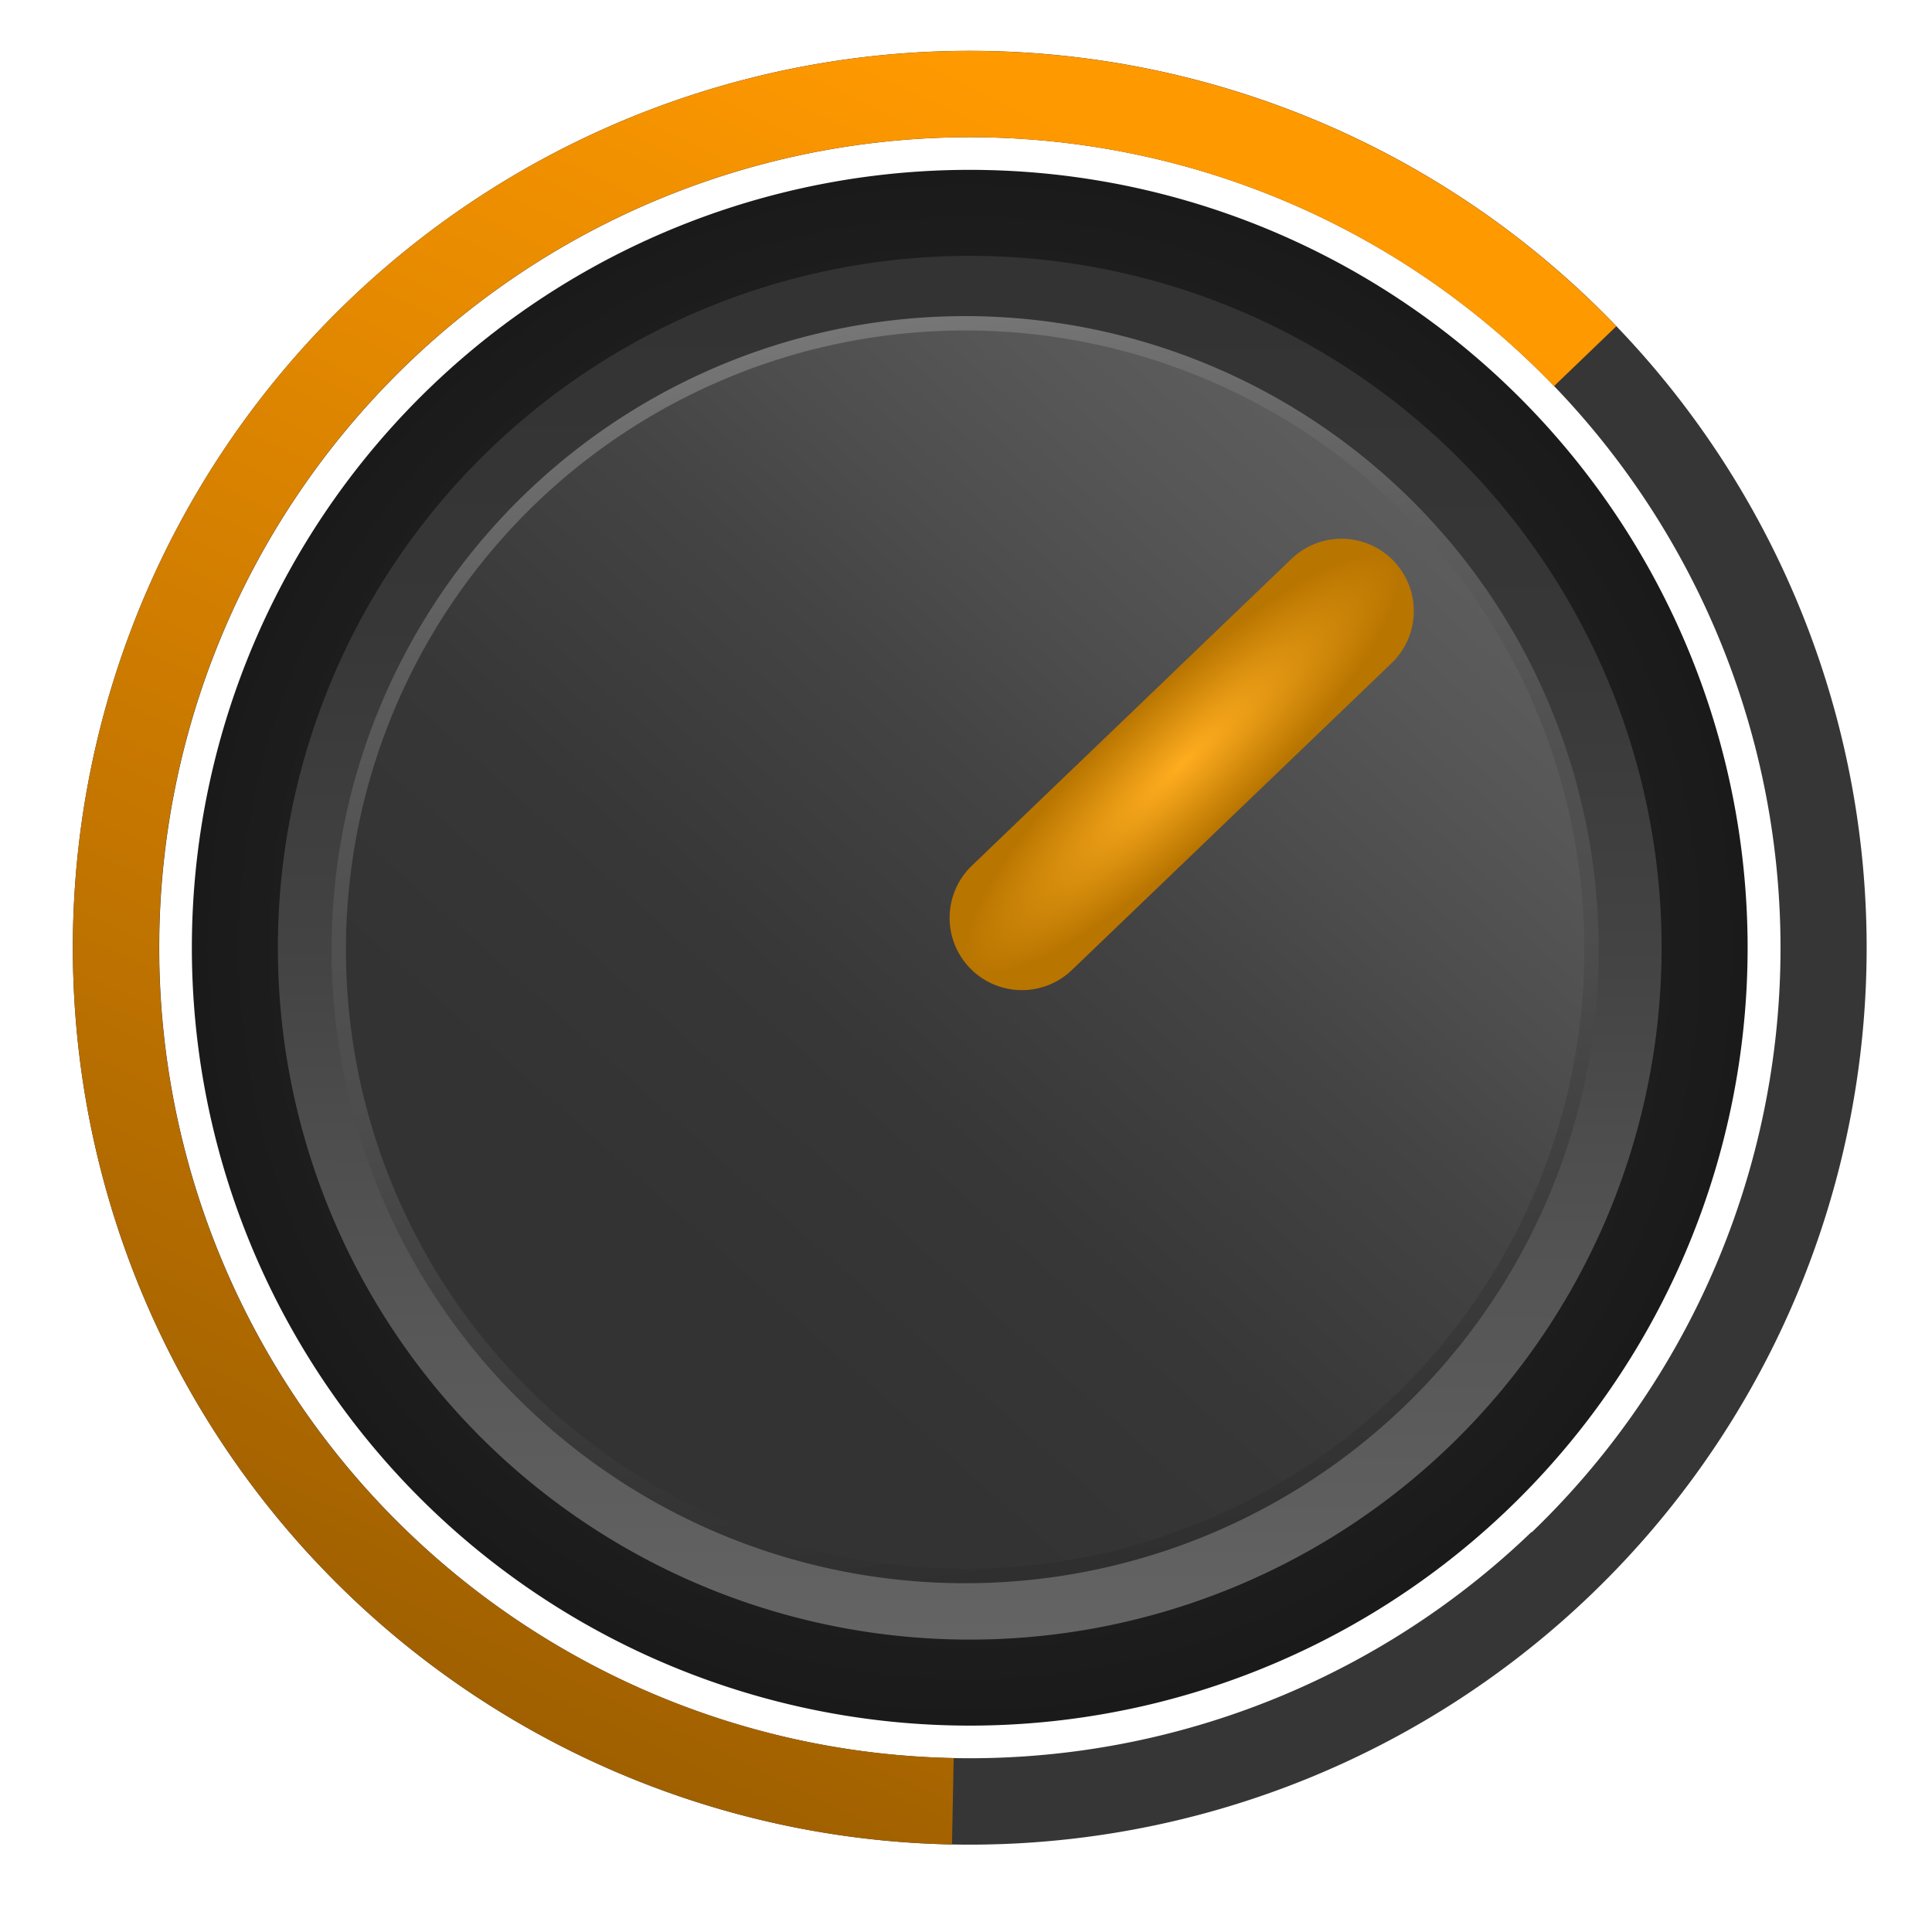 <?xml version="1.0" encoding="utf-8"?>
<svg id="master-artboard" viewBox="0 0 192 192" xmlns="http://www.w3.org/2000/svg" width="192px" height="192px" xmlns:xlink="http://www.w3.org/1999/xlink"><rect id="ee-background" x="0" y="0" width="192" height="192" style="fill: white; fill-opacity: 0; pointer-events: none;"/><defs><radialGradient id="radial-gradient-6" cx="148.71" cy="707.87" r="59.6" xlink:href="#radial-gradient-2"/><radialGradient id="radial-gradient-2" cx="148.71" cy="175.62" r="59.6" gradientUnits="userSpaceOnUse"><stop offset="0" stop-color="#e5e2df"/><stop offset="0" stop-color="#d6d4d1"/><stop offset="0" stop-color="#afadac"/><stop offset="0" stop-color="#717170"/><stop offset="0" stop-color="#666"/><stop offset="0.26" stop-color="#575757"/><stop offset="0.4" stop-color="#4d4d4d"/><stop offset="0.48" stop-color="#414141"/><stop offset="0.66" stop-color="#2b2b2b"/><stop offset="0.84" stop-color="#1e1e1e"/><stop offset="1" stop-color="#1a1a1a"/></radialGradient><radialGradient id="gradient-2" gradientUnits="objectBoundingBox" cx="0.5" cy="0.5" r="0.5">
                <stop offset="0" style="stop-color: #000000"/>
                <stop offset="1" style="stop-color: #000000"/>
              </radialGradient><linearGradient id="linear-gradient-7" x1="109.51" y1="748.46" x2="182.75" y2="672.62" xlink:href="#linear-gradient"/><linearGradient id="linear-gradient" x1="109.51" y1="216.21" x2="182.75" y2="140.37" gradientUnits="userSpaceOnUse"><stop offset="0" stop-color="#e5e2df"/><stop offset="0" stop-color="#d6d4d1"/><stop offset="0" stop-color="#afadac"/><stop offset="0" stop-color="#717170"/><stop offset="0" stop-color="#666"/><stop offset="0.26" stop-color="#575757"/><stop offset="0.4" stop-color="#4d4d4d"/><stop offset="0.52" stop-color="#444"/><stop offset="0.77" stop-color="#373737"/><stop offset="1" stop-color="#333"/></linearGradient><linearGradient id="linear-gradient-8" x1="373.17" y1="-907.55" x2="423.11" y2="-727.39" gradientTransform="translate(-692.16 316.21) rotate(90)" xlink:href="#linear-gradient-2"/><linearGradient id="linear-gradient-2" x1="-43.32" y1="-1238.95" x2="6.61" y2="-1058.78" gradientTransform="translate(-1023.56 200.46) rotate(90)" gradientUnits="userSpaceOnUse"><stop offset="0" stop-color="#e5e2df"/><stop offset="0" stop-color="#d6d4d1"/><stop offset="0" stop-color="#afafae"/><stop offset="0" stop-color="#999"/><stop offset="0.03" stop-color="#8d8d8d"/><stop offset="0.13" stop-color="#717171"/><stop offset="0.22" stop-color="#5d5d5d"/><stop offset="0.31" stop-color="#515151"/><stop offset="0.4" stop-color="#4d4d4d"/><stop offset="0.48" stop-color="#414141"/><stop offset="0.66" stop-color="#2b2b2b"/><stop offset="0.84" stop-color="#1e1e1e"/><stop offset="1" stop-color="#1a1a1a"/></linearGradient><linearGradient id="linear-gradient-9" x1="427.85" y1="-894.23" x2="369.44" y2="-808.12" gradientTransform="translate(-692.16 316.21) rotate(90)" xlink:href="#linear-gradient-3"/><linearGradient id="linear-gradient-3" x1="11.35" y1="-1225.63" x2="-47.06" y2="-1139.52" gradientTransform="translate(-1023.56 200.46) rotate(90)" gradientUnits="userSpaceOnUse"><stop offset="0" stop-color="#e5e2df"/><stop offset="0" stop-color="#d6d4d1"/><stop offset="0" stop-color="#afadac"/><stop offset="0" stop-color="#717170"/><stop offset="0" stop-color="#666"/><stop offset="0.26" stop-color="#575757"/><stop offset="0.4" stop-color="#4d4d4d"/><stop offset="0.51" stop-color="#444"/><stop offset="0.73" stop-color="#373737"/><stop offset="0.93" stop-color="#333"/></linearGradient><radialGradient id="gradient-0" gradientUnits="objectBoundingBox" cx="0.5" cy="0.5" r="0.5">
                <stop offset="0" style="stop-color: #ffad1f"/>
                <stop offset="1" style="stop-color: #b87500"/>
              </radialGradient><linearGradient id="gradient-1" gradientUnits="userSpaceOnUse" x1="148.707" y1="639.15" x2="148.707" y2="756.46" gradientTransform="matrix(0.351, 0.936, -1.107, 0.415, 868.198, 301.831)">
                <stop offset="0" style="stop-color: #ff9900"/>
                <stop offset="1" style="stop-color: #995c00"/>
              </linearGradient></defs><g transform="matrix(1.297, 0, 0, 1.297, -71.422, -105.551)"><path d="M 208.31 707.87 A 59.6 59.6 0 0 1 148.71 767.47 A 59.6 59.6 0 0 1 89.11 707.87 A 59.6 59.6 0 0 1 148.71 648.27 A 59.6 59.6 0 0 1 208.31 707.87 Z" class="cls-15" style="fill: url('#radial-gradient-6');" transform="matrix(0.721, -0.693, 0.693, 0.721, -468.403, -253.32)"/><path class="cls-16" d="M148.71,639.15a68.72,68.72,0,1,0,68.72,68.72A68.72,68.72,0,0,0,148.71,639.15Zm0,130.82a62.1,62.1,0,1,1,62.1-62.1A62.1,62.1,0,0,1,148.71,770Z" style="fill: url('#gradient-2'); stroke-opacity: 1; fill-opacity: 0.79;" transform="matrix(0.721, -0.693, 0.693, 0.721, -468.403, -253.32)"/><path d="M 201.72 707.87 A 53.01 53.01 0 0 1 148.71 760.88 A 53.01 53.01 0 0 1 95.7 707.87 A 53.01 53.01 0 0 1 148.71 654.86 A 53.01 53.01 0 0 1 201.72 707.87 Z" class="cls-17" style="fill: url('#linear-gradient-7');" transform="matrix(0.721, -0.693, 0.693, 0.721, -468.403, -253.32)"/><path d="M 197.26 707.87 A 48.55 48.55 0 0 1 148.71 756.42 A 48.55 48.55 0 0 1 100.16 707.87 A 48.55 48.55 0 0 1 148.71 659.32 A 48.55 48.55 0 0 1 197.26 707.87 Z" class="cls-18" transform="matrix(0.133, -0.991, 0.991, 0.133, -592.259, 207.372)" style="fill: url('#linear-gradient-8');"/><path d="M 196.16 707.87 A 47.45 47.45 0 0 1 148.71 755.32 A 47.45 47.45 0 0 1 101.26 707.87 A 47.45 47.45 0 0 1 148.71 660.42 A 47.45 47.45 0 0 1 196.16 707.87 Z" class="cls-19" transform="matrix(0.133, -0.991, 0.991, 0.133, -592.259, 207.372)" style="fill: url('#linear-gradient-9');"/><path d="M 179.21 706.49 H 187.67 A 1.38 1.38 0 0 1 189.05 707.87 V 707.87 A 1.38 1.38 0 0 1 187.67 709.25 H 179.21 A 1.38 1.38 0 0 1 177.83 707.87 V 707.87 A 1.38 1.38 0 0 1 179.21 706.49 Z" class="cls-7" style="fill: url('#gradient-0');" transform="matrix(2.895, -2.779, 2.779, 2.895, -2352.618, -1399.55)"/><path class="cls-20" d="M148.71,639.15a68.72,68.72,0,0,0-48.59,117.31l4.68-4.68a62.1,62.1,0,1,1,106-43.91h6.62A68.72,68.72,0,0,0,148.71,639.15Z" style="fill: url('#gradient-1'); fill-opacity: 1;" transform="matrix(0.721, -0.693, 0.693, 0.721, -468.403, -253.32)"/></g></svg>